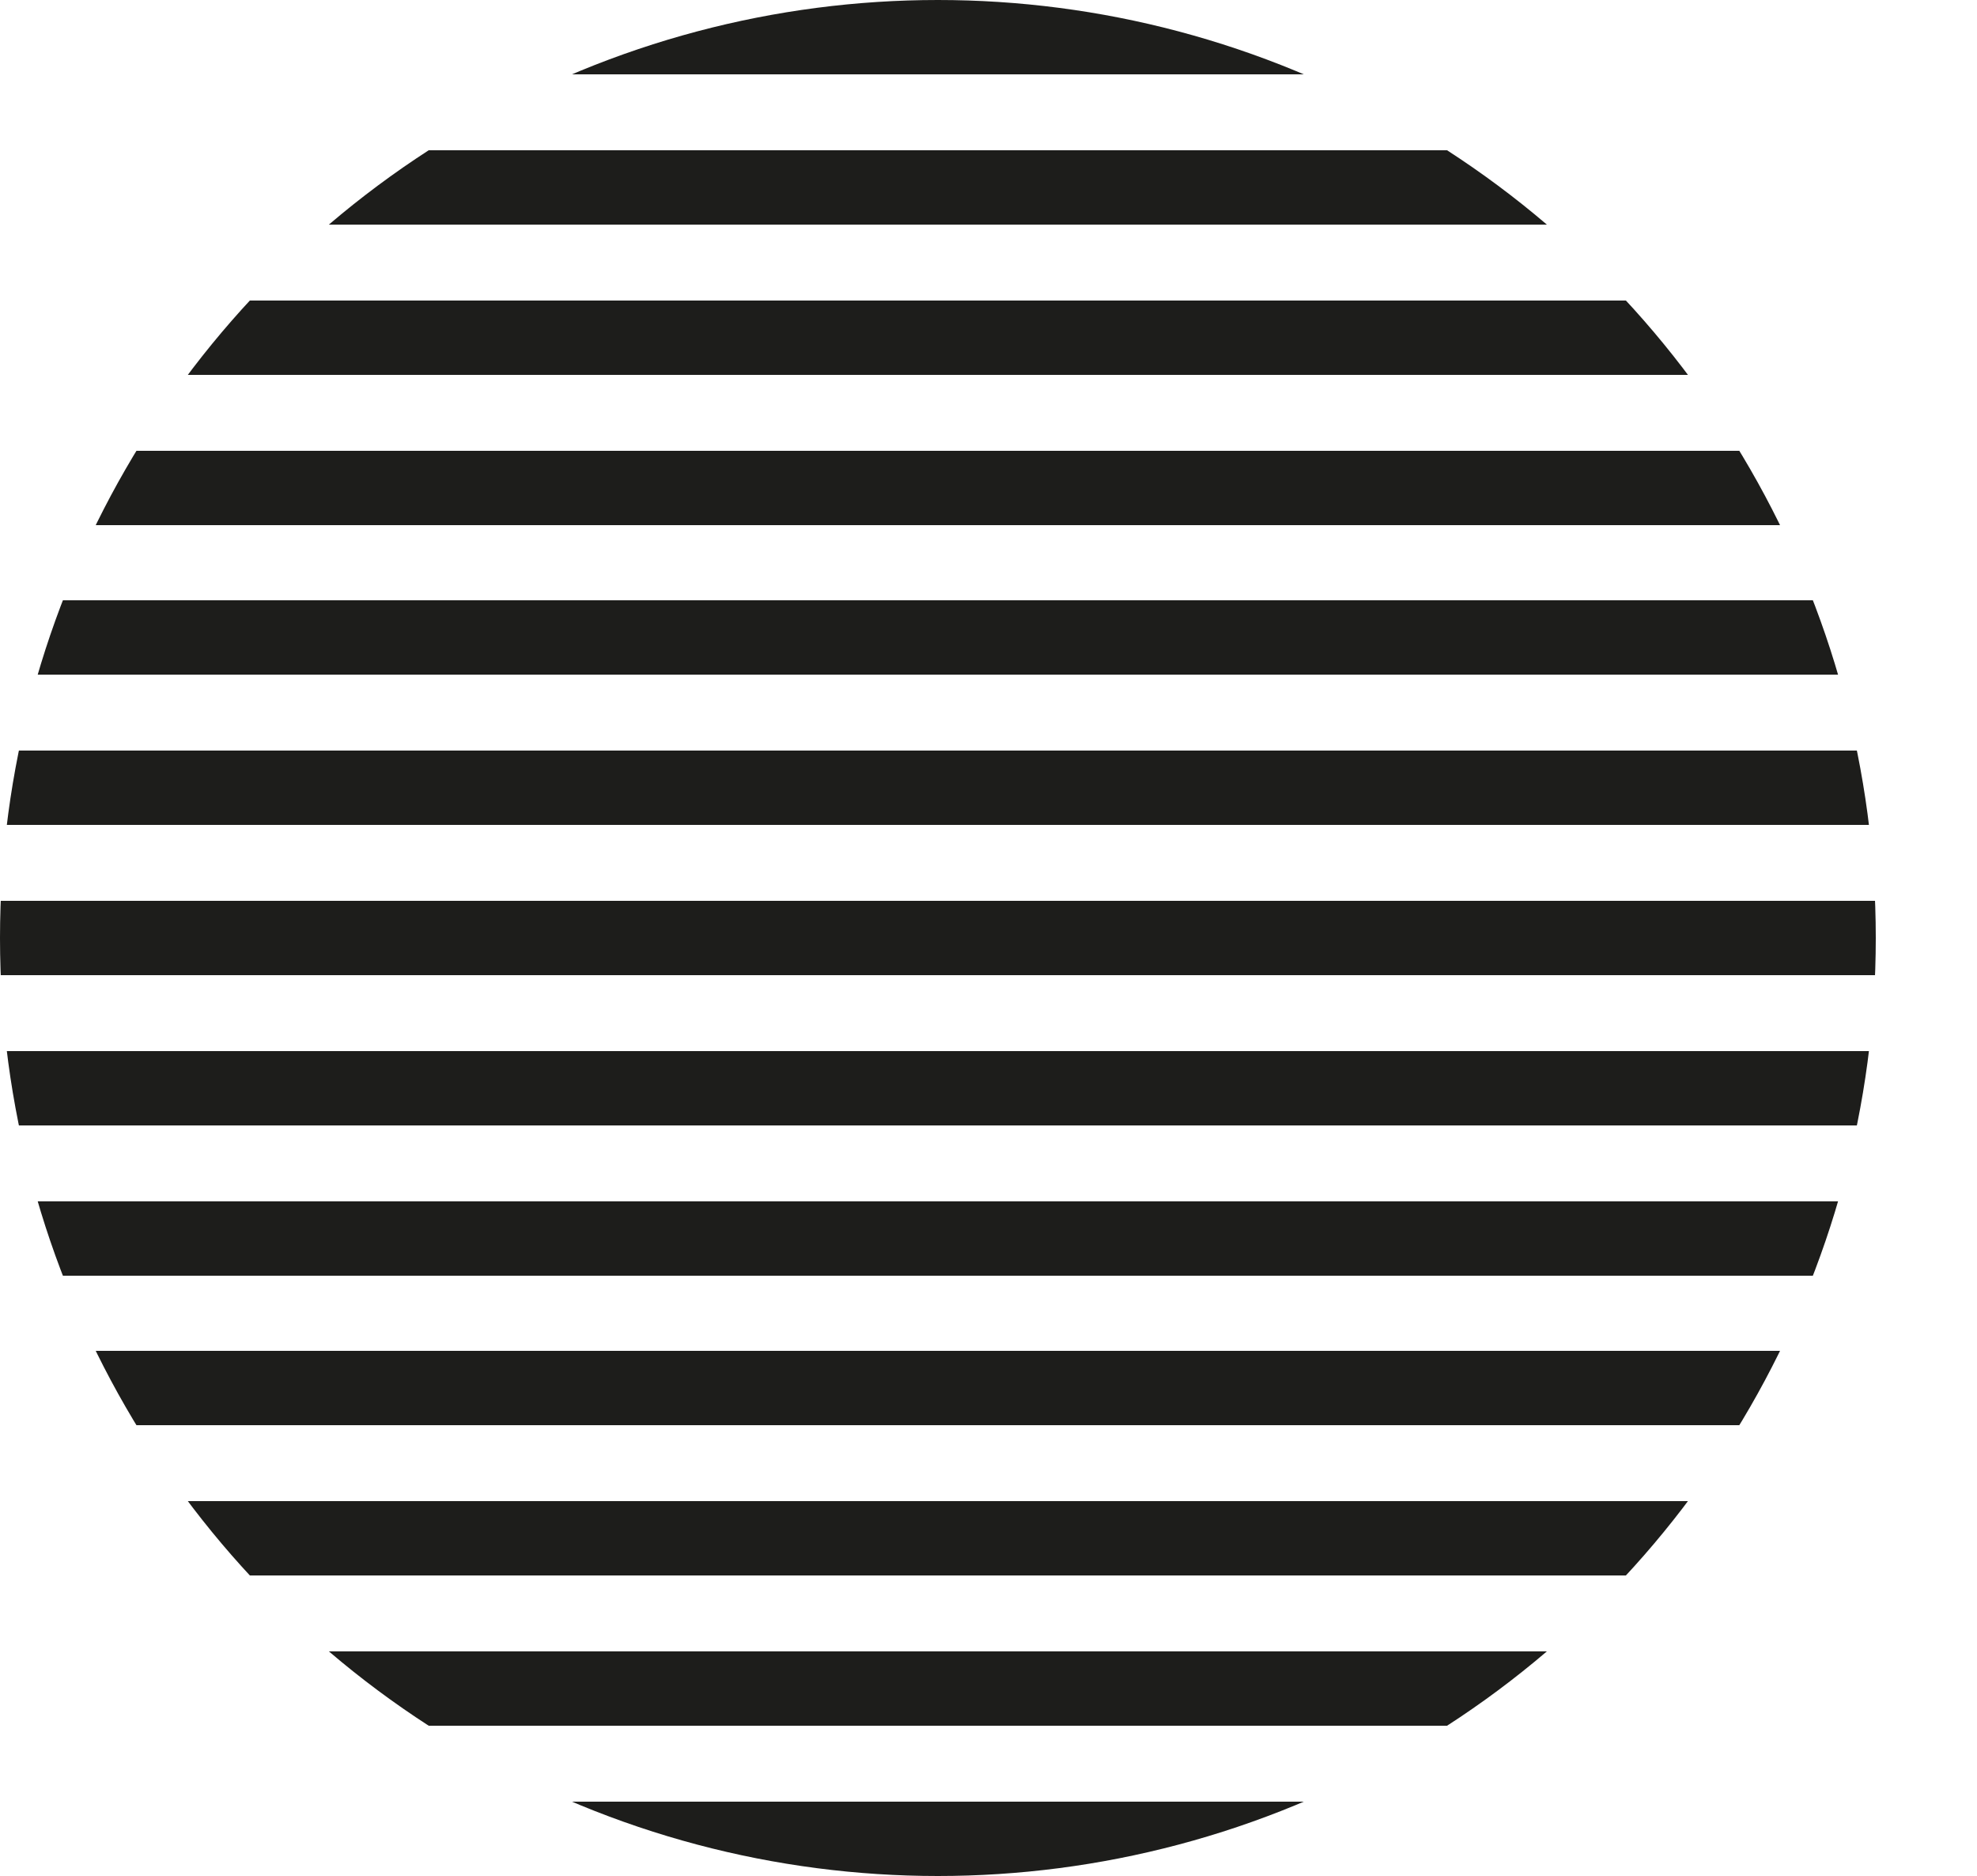 <svg id="Laag_1" data-name="Laag 1" xmlns="http://www.w3.org/2000/svg" xmlns:xlink="http://www.w3.org/1999/xlink" viewBox="0 0 250 237.2"><defs><style>.cls-1{fill:none;}.cls-2{clip-path:url(#clip-path);}.cls-3{clip-path:url(#clip-path-2);}.cls-4{fill:#1d1d1b;}</style><clipPath id="clip-path" transform="translate(0 0)"><circle class="cls-1" cx="118.6" cy="118.6" r="118.6"/></clipPath><clipPath id="clip-path-2" transform="translate(0 0)"><rect class="cls-1" width="250" height="237.2"/></clipPath></defs><g class="cls-2"><g class="cls-3"><rect class="cls-4" y="227.8" width="250" height="9.4"/><rect class="cls-4" y="208.8" width="250" height="9.4"/><rect class="cls-4" y="189.8" width="250" height="9.4"/><rect class="cls-4" y="170.8" width="250" height="9.4"/><rect class="cls-4" y="151.9" width="250" height="9.4"/><rect class="cls-4" y="132.9" width="250" height="9.4"/><rect class="cls-4" y="113.9" width="250" height="9.4"/><rect class="cls-4" y="94.9" width="250" height="9.4"/><rect class="cls-4" y="75.9" width="250" height="9.4"/><rect class="cls-4" y="57" width="250" height="9.4"/><rect class="cls-4" y="38" width="250" height="9.4"/><rect class="cls-4" y="19" width="250" height="9.4"/><rect class="cls-4" width="250" height="9.4"/></g></g></svg>